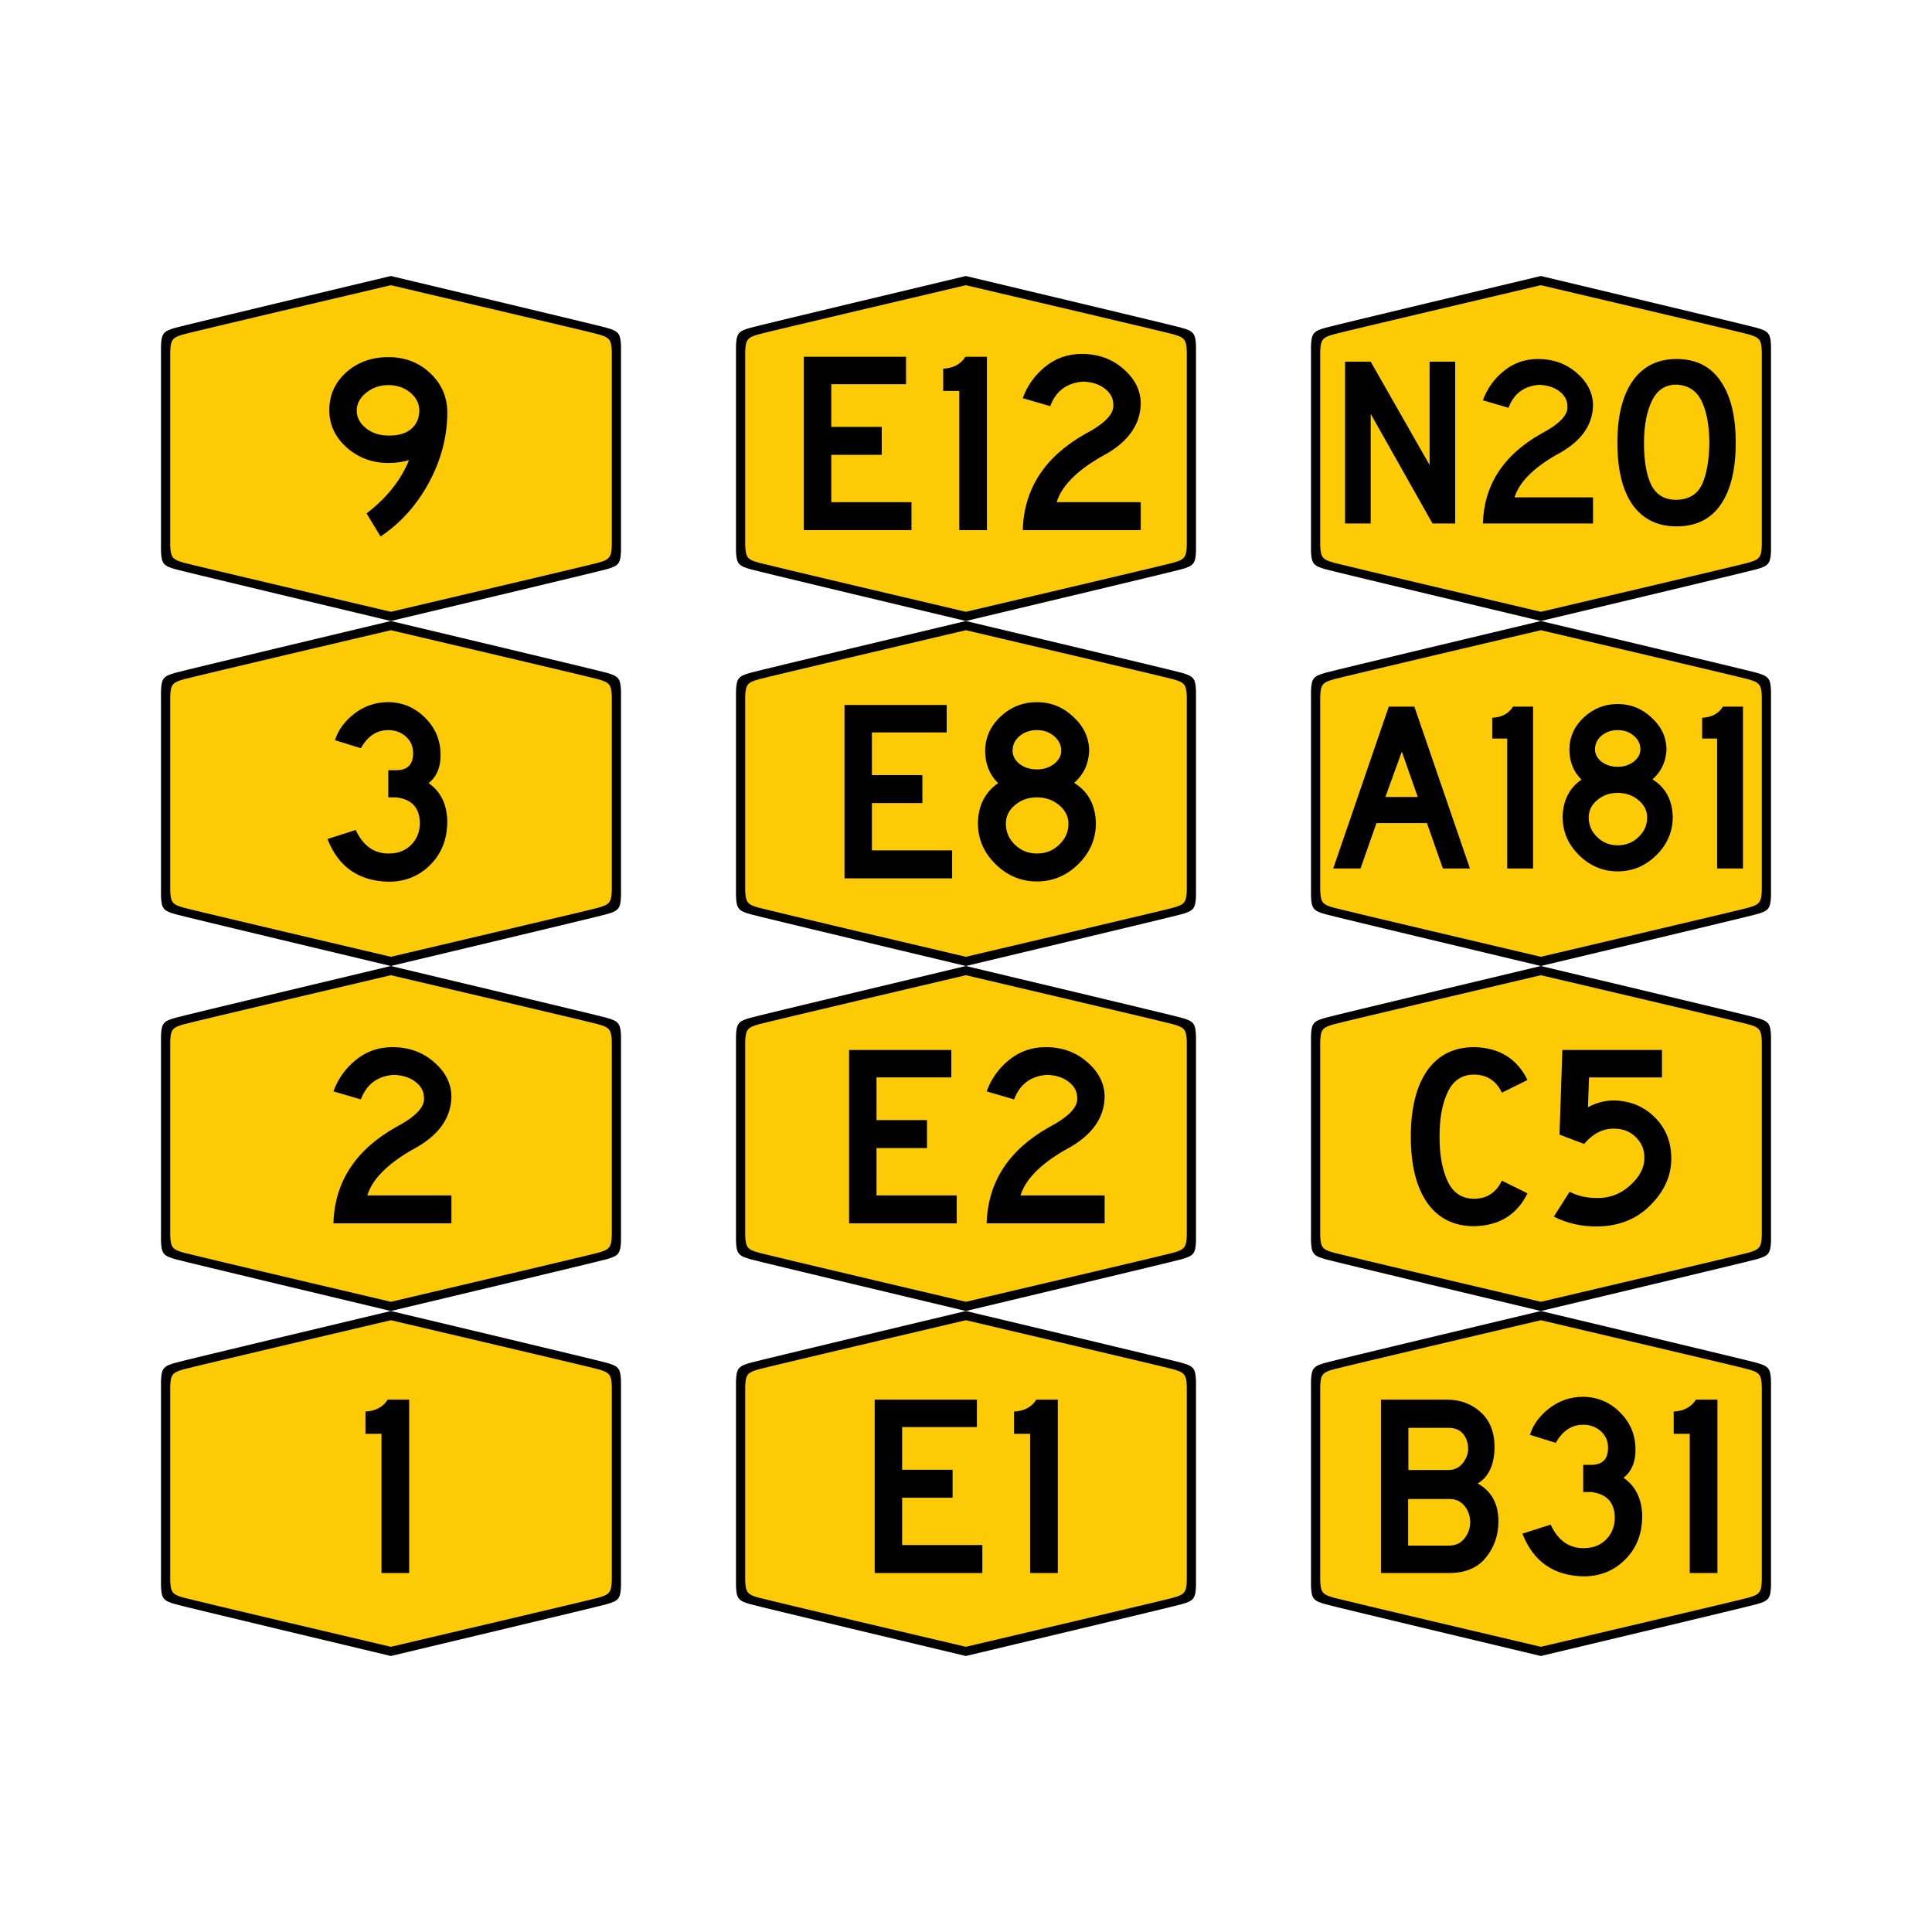 <svg:svg xmlns:dc="http://purl.org/dc/elements/1.1/" xmlns:ns1="http://sodipodi.sourceforge.net/DTD/sodipodi-0.dtd" xmlns:ns2="http://www.inkscape.org/namespaces/inkscape" xmlns:ns4="http://creativecommons.org/ns#" xmlns:rdf="http://www.w3.org/1999/02/22-rdf-syntax-ns#" xmlns:svg="http://www.w3.org/2000/svg" height="840" id="svg4154" version="1.1" viewBox="-70.0 -120 840.0 840" width="840.0" ns1:docname="Malaysian_jkr_road_symbols_openclipart.svg" ns2:version="0.91 r13725">
  <svg:defs id="defs4156" />
  <ns1:namedview bordercolor="#666666" borderopacity="1.0" fit-margin-bottom="0" fit-margin-left="0" fit-margin-right="0" fit-margin-top="0" id="base" pagecolor="#ffffff" showgrid="false" ns2:current-layer="layer1" ns2:cx="321.15709" ns2:cy="339.93588" ns2:document-units="px" ns2:pageopacity="0.0" ns2:pageshadow="2" ns2:window-height="705" ns2:window-maximized="1" ns2:window-width="1366" ns2:window-x="-8" ns2:window-y="-8" ns2:zoom="0.49497475" />
  <svg:g id="layer1" transform="translate(0,-452.362)" ns2:groupmode="layer" ns2:label="Layer 1">
    <svg:g id="g5271">
      <svg:path clip-path="none" d="m 200,987.822 0,34.101 c -0.206,5.438 -1.025,6.483 -6.353,7.948 -4.955,1.364 -82.863,19.903 -93.713,22.492 C 88.594,1049.656 11.288,1031.228 6.353,1029.87 1.025,1028.406 0.206,1027.36 0,1021.923 l 0,-89.123 c 0.206,-5.44 1.025,-6.486 6.353,-7.949 4.935,-1.356 82.241,-19.786 93.581,-22.488 10.849,2.586 88.758,21.126 93.713,22.488 5.328,1.463 6.147,2.509 6.353,7.949 l 0,55.022 z" id="path4722" style="fill:#000000;stroke:none;stroke-width:3.7;stroke-linecap:butt;stroke-linejoin:miter;stroke-miterlimit:4;stroke-dasharray:none;stroke-opacity:1" ns2:connector-curvature="0" />
      <svg:path clip-path="none" d="m 196,987.264 0,32.282 c -0.198,5.148 -0.984,6.138 -6.099,7.524 -4.757,1.291 -79.549,18.841 -89.964,21.292 C 89.05,1045.8 14.837,1028.355 10.099,1027.07 4.984,1025.684 4.197,1024.694 4,1019.546 l 0,-84.37 c 0.197,-5.15 0.984,-6.14 6.099,-7.525 4.738,-1.284 78.951,-18.731 89.838,-21.289 10.415,2.448 85.207,19.999 89.964,21.289 5.115,1.385 5.901,2.376 6.099,7.525 z" id="path4720" style="fill:#fccb06;fill-opacity:1;fill-rule:nonzero;stroke:none" ns1:nodetypes="cccccccccccc" ns2:connector-curvature="0" />
      <svg:g id="flowRoot4800" style="font-style:normal;font-weight:normal;font-size:40px;line-height:125%;font-family:sans-serif;letter-spacing:0px;word-spacing:0px;fill:#000000;fill-opacity:1;stroke:none;stroke-width:1px;stroke-linecap:butt;stroke-linejoin:miter;stroke-opacity:1" transform="translate(351.398,610.635)">
        <svg:path d="m -243.496,405.641 -12.037,0 0,-60.525 -6.975,0 0,-9.675 q 6.638,-0.338 9.675,-5.175 l 9.338,0 0,75.375 z" id="path5216" style="font-style:normal;font-variant:normal;font-weight:normal;font-stretch:normal;font-size:112.5px;font-family:'Highway Gothic';-inkscape-font-specification:'Highway Gothic'" />
      </svg:g>
    </svg:g>
    <svg:g id="g5265">
      <svg:path clip-path="none" d="m 200,837.822 0,34.101 c -0.206,5.438 -1.025,6.483 -6.353,7.948 -4.955,1.364 -82.863,19.903 -93.713,22.492 C 88.594,899.656 11.288,881.228 6.353,879.87 1.025,878.406 0.206,877.36 0,871.923 l 0,-89.123 c 0.206,-5.44 1.025,-6.486 6.353,-7.949 4.935,-1.356 82.241,-19.786 93.581,-22.488 10.849,2.586 88.758,21.126 93.713,22.488 5.328,1.463 6.147,2.509 6.353,7.949 l 0,55.022 z" id="path4998" style="fill:#000000;stroke:none;stroke-width:3.7;stroke-linecap:butt;stroke-linejoin:miter;stroke-miterlimit:4;stroke-dasharray:none;stroke-opacity:1" ns2:connector-curvature="0" />
      <svg:path clip-path="none" d="m 196,837.264 0,32.282 c -0.198,5.148 -0.984,6.138 -6.099,7.524 -4.757,1.291 -79.549,18.841 -89.964,21.292 C 89.05,895.8 14.837,878.356 10.099,877.07 4.984,875.684 4.197,874.694 4,869.546 l 0,-84.37 c 0.197,-5.15 0.984,-6.14 6.099,-7.525 4.738,-1.284 78.951,-18.731 89.838,-21.289 10.415,2.448 85.207,19.999 89.964,21.289 5.115,1.385 5.901,2.376 6.099,7.525 z" id="path5000" style="fill:#fccb06;fill-opacity:1;fill-rule:nonzero;stroke:none" ns1:nodetypes="cccccccccccc" ns2:connector-curvature="0" />
      <svg:g id="flowRoot5002" style="font-style:normal;font-weight:normal;font-size:40px;line-height:125%;font-family:sans-serif;letter-spacing:0px;word-spacing:0px;fill:#000000;fill-opacity:1;stroke:none;stroke-width:1px;stroke-linecap:butt;stroke-linejoin:miter;stroke-opacity:1" transform="translate(338.266,458.615)">
        <svg:path d="m -211.996,405.641 -51.3,0 q 0.787,-26.887 27,-41.737 12.825,-6.75 12.375,-12.713 0,-4.275 -3.712,-7.088 -3.6,-2.812 -9.45,-3.038 -10.575,0.787 -14.287,10.688 l -11.925,-3.487 q 2.925,-8.1 9.675,-13.613 6.862,-5.625 15.975,-5.625 10.688,0 18.113,6.525 7.537,6.525 7.537,15.188 -0.338,14.287 -17.325,23.062 -16.087,9.338 -19.238,19.688 l 36.562,0 0,12.15 z" id="path5213" style="font-style:normal;font-variant:normal;font-weight:normal;font-stretch:normal;font-size:112.5px;font-family:'Highway Gothic';-inkscape-font-specification:'Highway Gothic'" />
      </svg:g>
    </svg:g>
    <svg:g id="g5259">
      <svg:path clip-path="none" d="m 200,687.822 0,34.101 c -0.206,5.438 -1.025,6.483 -6.353,7.948 -4.955,1.364 -82.863,19.903 -93.713,22.492 C 88.594,749.656 11.288,731.228 6.353,729.87 1.025,728.406 0.206,727.36 0,721.923 l 0,-89.123 c 0.206,-5.44 1.025,-6.486 6.353,-7.949 4.935,-1.356 82.241,-19.786 93.581,-22.488 10.849,2.586 88.758,21.126 93.713,22.488 5.328,1.463 6.147,2.509 6.353,7.949 l 0,55.022 z" id="path5010" style="fill:#000000;stroke:none;stroke-width:3.7;stroke-linecap:butt;stroke-linejoin:miter;stroke-miterlimit:4;stroke-dasharray:none;stroke-opacity:1" ns2:connector-curvature="0" />
      <svg:path clip-path="none" d="m 196,687.264 0,32.282 c -0.198,5.148 -0.984,6.138 -6.099,7.524 -4.757,1.291 -79.549,18.841 -89.964,21.292 C 89.05,745.8 14.837,728.356 10.099,727.07 4.984,725.684 4.197,724.694 4,719.546 l 0,-84.37 c 0.197,-5.15 0.984,-6.14 6.099,-7.525 4.738,-1.284 78.951,-18.731 89.838,-21.289 10.415,2.448 85.207,19.999 89.964,21.289 5.115,1.385 5.901,2.376 6.099,7.525 z" id="path5012" style="fill:#fccb06;fill-opacity:1;fill-rule:nonzero;stroke:none" ns1:nodetypes="cccccccccccc" ns2:connector-curvature="0" />
      <svg:g id="flowRoot5014" style="font-style:normal;font-weight:normal;font-size:40px;line-height:125%;font-family:sans-serif;letter-spacing:0px;word-spacing:0px;fill:#000000;fill-opacity:1;stroke:none;stroke-width:1px;stroke-linecap:butt;stroke-linejoin:miter;stroke-opacity:1" transform="translate(338.266,308.615)">
        <svg:path d="m -213.796,380.778 q 0,11.588 -7.312,18.9 -7.2,7.312 -17.887,7.425 -9.787,-0.113 -16.538,-4.725 -6.75,-4.612 -10.35,-13.838 l 12.262,-3.938 q 4.838,10.35 14.4,10.238 5.963,0 9.675,-3.712 3.825,-3.825 3.825,-9.562 -0.113,-9.9 -10.238,-11.137 l -3.487,0 0,-11.812 3.487,0 q 7.312,0 7.312,-7.425 0,-4.388 -3.15,-7.2 -3.15,-2.812 -7.65,-2.812 -7.537,0 -11.925,7.875 l -11.25,-3.487 q 2.025,-6.525 8.325,-11.475 6.412,-4.95 14.512,-5.062 9.562,0 16.312,6.75 6.75,6.638 6.75,16.2 0.113,7.987 -5.175,12.262 7.875,5.513 8.1,16.538 z" id="path5210" style="font-style:normal;font-variant:normal;font-weight:normal;font-stretch:normal;font-size:112.5px;font-family:'Highway Gothic';-inkscape-font-specification:'Highway Gothic'" />
      </svg:g>
    </svg:g>
    <svg:g id="g5299">
      <svg:path clip-path="none" d="m 450,987.822 0,34.101 c -0.206,5.438 -1.025,6.483 -6.353,7.948 -4.955,1.364 -82.863,19.903 -93.713,22.492 -11.34,-2.706 -88.646,-21.134 -93.581,-22.492 -5.328,-1.464 -6.147,-2.51 -6.353,-7.948 l 0,-89.123 c 0.206,-5.44 1.025,-6.486 6.353,-7.949 4.935,-1.356 82.241,-19.786 93.581,-22.488 10.849,2.586 88.758,21.126 93.713,22.488 5.328,1.463 6.147,2.509 6.353,7.949 l 0,55.022 z" id="path5022" style="fill:#000000;stroke:none;stroke-width:3.7;stroke-linecap:butt;stroke-linejoin:miter;stroke-miterlimit:4;stroke-dasharray:none;stroke-opacity:1" ns2:connector-curvature="0" />
      <svg:path clip-path="none" d="m 446,987.264 0,32.282 c -0.198,5.148 -0.984,6.138 -6.099,7.524 -4.757,1.291 -79.549,18.841 -89.964,21.292 -10.887,-2.562 -85.1,-20.007 -89.838,-21.292 -5.115,-1.386 -5.901,-2.376 -6.099,-7.524 l 0,-84.37 c 0.197,-5.15 0.984,-6.14 6.099,-7.525 4.738,-1.284 78.951,-18.731 89.838,-21.289 10.415,2.448 85.207,19.999 89.964,21.289 5.115,1.385 5.901,2.376 6.099,7.525 z" id="path5024" style="fill:#fccb06;fill-opacity:1;fill-rule:nonzero;stroke:none" ns1:nodetypes="cccccccccccc" ns2:connector-curvature="0" />
      <svg:g id="flowRoot5026" style="font-style:normal;font-weight:normal;font-size:40px;line-height:125%;font-family:sans-serif;letter-spacing:0px;word-spacing:0px;fill:#000000;fill-opacity:1;stroke:none;stroke-width:1px;stroke-linecap:butt;stroke-linejoin:miter;stroke-opacity:1" transform="translate(575.398,610.635)">
        <svg:path d="m -218.296,405.641 -46.8,0 0,-75.375 44.438,0 0,11.925 -32.513,0 0,18.562 21.938,0 0,12.15 -21.938,0 0,20.587 34.875,0 0,12.15 z" id="path5114" style="font-style:normal;font-variant:normal;font-weight:normal;font-stretch:normal;font-size:112.5px;font-family:'Highway Gothic';-inkscape-font-specification:'Highway Gothic'" ns2:connector-curvature="0" />
        <svg:path d="m -185.488,405.641 -12.037,0 0,-60.525 -6.975,0 0,-9.675 q 6.638,-0.338 9.675,-5.175 l 9.338,0 0,75.375 z" id="path5116" style="font-style:normal;font-variant:normal;font-weight:normal;font-stretch:normal;font-size:112.5px;font-family:'Highway Gothic';-inkscape-font-specification:'Highway Gothic'" ns2:connector-curvature="0" />
      </svg:g>
    </svg:g>
    <svg:g id="g5292">
      <svg:path clip-path="none" d="m 450,837.822 0,34.101 c -0.206,5.438 -1.025,6.483 -6.353,7.948 -4.955,1.364 -82.863,19.903 -93.713,22.492 -11.34,-2.706 -88.646,-21.134 -93.581,-22.492 -5.328,-1.464 -6.147,-2.51 -6.353,-7.948 l 0,-89.123 c 0.206,-5.44 1.025,-6.486 6.353,-7.949 4.935,-1.356 82.241,-19.786 93.581,-22.488 10.849,2.586 88.758,21.126 93.713,22.488 5.328,1.463 6.147,2.509 6.353,7.949 l 0,55.022 z" id="path5034" style="fill:#000000;stroke:none;stroke-width:3.7;stroke-linecap:butt;stroke-linejoin:miter;stroke-miterlimit:4;stroke-dasharray:none;stroke-opacity:1" ns2:connector-curvature="0" />
      <svg:path clip-path="none" d="m 446,837.264 0,32.282 c -0.198,5.148 -0.984,6.138 -6.099,7.524 -4.757,1.291 -79.549,18.841 -89.964,21.292 -10.887,-2.562 -85.1,-20.007 -89.838,-21.292 C 254.984,875.684 254.197,874.694 254,869.546 l 0,-84.37 c 0.197,-5.15 0.984,-6.14 6.099,-7.525 4.738,-1.284 78.951,-18.731 89.838,-21.289 10.415,2.448 85.207,19.999 89.964,21.289 5.115,1.385 5.901,2.376 6.099,7.525 z" id="path5036" style="fill:#fccb06;fill-opacity:1;fill-rule:nonzero;stroke:none" ns1:nodetypes="cccccccccccc" ns2:connector-curvature="0" />
      <svg:g id="flowRoot5038" style="font-style:normal;font-weight:normal;font-size:40px;line-height:125%;font-family:sans-serif;letter-spacing:0px;word-spacing:0px;fill:#000000;fill-opacity:1;stroke:none;stroke-width:1px;stroke-linecap:butt;stroke-linejoin:miter;stroke-opacity:1" transform="translate(564.266,458.615)">
        <svg:path d="m -218.296,405.641 -46.8,0 0,-75.375 44.438,0 0,11.925 -32.513,0 0,18.562 21.938,0 0,12.15 -21.938,0 0,20.587 34.875,0 0,12.15 z" id="path5109" style="font-style:normal;font-variant:normal;font-weight:normal;font-stretch:normal;font-size:112.5px;font-family:'Highway Gothic';-inkscape-font-specification:'Highway Gothic'" ns2:connector-curvature="0" />
        <svg:path d="m -153.988,405.641 -51.3,0 q 0.787,-26.887 27,-41.737 12.825,-6.75 12.375,-12.713 0,-4.275 -3.712,-7.088 -3.6,-2.812 -9.45,-3.038 -10.575,0.787 -14.287,10.688 l -11.925,-3.487 q 2.925,-8.1 9.675,-13.613 6.862,-5.625 15.975,-5.625 10.688,0 18.113,6.525 7.537,6.525 7.537,15.188 -0.338,14.287 -17.325,23.062 -16.087,9.338 -19.238,19.688 l 36.562,0 0,12.15 z" id="path5111" style="font-style:normal;font-variant:normal;font-weight:normal;font-stretch:normal;font-size:112.5px;font-family:'Highway Gothic';-inkscape-font-specification:'Highway Gothic'" ns2:connector-curvature="0" />
      </svg:g>
    </svg:g>
    <svg:g id="g5285">
      <svg:path clip-path="none" d="m 450,687.822 0,34.101 c -0.206,5.438 -1.025,6.483 -6.353,7.948 -4.955,1.364 -82.863,19.903 -93.713,22.492 -11.34,-2.706 -88.646,-21.134 -93.581,-22.492 -5.328,-1.464 -6.147,-2.51 -6.353,-7.948 l 0,-89.123 c 0.206,-5.44 1.025,-6.486 6.353,-7.949 4.935,-1.356 82.241,-19.786 93.581,-22.488 10.849,2.586 88.758,21.126 93.713,22.488 5.328,1.463 6.147,2.509 6.353,7.949 l 0,55.022 z" id="path5046" style="fill:#000000;stroke:none;stroke-width:3.7;stroke-linecap:butt;stroke-linejoin:miter;stroke-miterlimit:4;stroke-dasharray:none;stroke-opacity:1" ns2:connector-curvature="0" />
      <svg:path clip-path="none" d="m 446,687.264 0,32.282 c -0.198,5.148 -0.984,6.138 -6.099,7.524 -4.757,1.291 -79.549,18.841 -89.964,21.292 -10.887,-2.562 -85.1,-20.007 -89.838,-21.292 C 254.984,725.684 254.197,724.694 254,719.546 l 0,-84.37 c 0.197,-5.15 0.984,-6.14 6.099,-7.525 4.738,-1.284 78.951,-18.731 89.838,-21.289 10.415,2.448 85.207,19.999 89.964,21.289 5.115,1.385 5.901,2.376 6.099,7.525 z" id="path5048" style="fill:#fccb06;fill-opacity:1;fill-rule:nonzero;stroke:none" ns1:nodetypes="cccccccccccc" ns2:connector-curvature="0" />
      <svg:g id="flowRoot5050" style="font-style:normal;font-weight:normal;font-size:40px;line-height:125%;font-family:sans-serif;letter-spacing:0px;word-spacing:0px;fill:#000000;fill-opacity:1;stroke:none;stroke-width:1px;stroke-linecap:butt;stroke-linejoin:miter;stroke-opacity:1" transform="translate(562.266,308.615)">
        <svg:path d="m -218.296,405.641 -46.8,0 0,-75.375 44.438,0 0,11.925 -32.513,0 0,18.562 21.938,0 0,12.15 -21.938,0 0,20.587 34.875,0 0,12.15 z" id="path5104" style="font-style:normal;font-variant:normal;font-weight:normal;font-stretch:normal;font-size:112.5px;font-family:'Highway Gothic';-inkscape-font-specification:'Highway Gothic'" ns2:connector-curvature="0" />
        <svg:path d="m -155.788,381.566 q 0,10.35 -7.65,17.887 -7.65,7.537 -18,7.537 -10.35,0 -18,-7.537 -7.65,-7.537 -7.65,-17.887 0.225,-11.363 8.775,-17.325 -5.513,-5.4 -5.625,-13.838 0,-8.775 6.638,-15.075 6.75,-6.3 15.863,-6.3 9.113,0 15.863,6.412 6.862,6.3 6.862,14.963 -0.45,8.438 -6.525,13.725 9.113,5.625 9.45,17.438 z m -15.075,-31.387 q 0,-3.825 -3.15,-6.412 -3.038,-2.587 -7.425,-2.587 -4.388,0 -7.537,2.587 -3.038,2.587 -3.038,6.412 0,3.263 3.038,5.737 3.15,2.362 7.537,2.362 4.275,0 7.425,-2.362 3.15,-2.475 3.15,-5.737 z m 3.15,31.725 q 0,-4.725 -4.05,-8.1 -4.05,-3.375 -9.675,-3.375 -5.625,0 -9.562,3.375 -3.938,3.263 -3.938,8.1 0,5.287 3.938,9.113 3.938,3.825 9.562,3.825 5.737,0 9.675,-3.825 4.05,-3.825 4.05,-9.113 z" id="path5106" style="font-style:normal;font-variant:normal;font-weight:normal;font-stretch:normal;font-size:112.5px;font-family:'Highway Gothic';-inkscape-font-specification:'Highway Gothic'" ns2:connector-curvature="0" />
      </svg:g>
    </svg:g>
    <svg:g id="g5330">
      <svg:path clip-path="none" d="m 700,987.822 0,34.101 c -0.206,5.438 -1.025,6.483 -6.353,7.948 -4.955,1.364 -82.863,19.903 -93.713,22.492 -11.34,-2.706 -88.646,-21.134 -93.581,-22.492 -5.328,-1.464 -6.147,-2.51 -6.353,-7.948 l 0,-89.123 c 0.206,-5.44 1.025,-6.486 6.353,-7.949 4.935,-1.356 82.241,-19.786 93.581,-22.488 10.849,2.586 88.758,21.126 93.713,22.488 5.328,1.463 6.147,2.509 6.353,7.949 l 0,55.022 z" id="path5058" style="fill:#000000;stroke:none;stroke-width:3.7;stroke-linecap:butt;stroke-linejoin:miter;stroke-miterlimit:4;stroke-dasharray:none;stroke-opacity:1" ns2:connector-curvature="0" />
      <svg:path clip-path="none" d="m 696,987.264 0,32.282 c -0.198,5.148 -0.984,6.138 -6.099,7.524 -4.757,1.291 -79.549,18.841 -89.964,21.292 -10.887,-2.562 -85.1,-20.007 -89.838,-21.292 -5.115,-1.386 -5.901,-2.376 -6.099,-7.524 l 0,-84.37 c 0.197,-5.15 0.984,-6.14 6.099,-7.525 4.738,-1.284 78.951,-18.731 89.838,-21.289 10.415,2.448 85.207,19.999 89.964,21.289 5.115,1.385 5.901,2.376 6.099,7.525 z" id="path5060" style="fill:#fccb06;fill-opacity:1;fill-rule:nonzero;stroke:none" ns1:nodetypes="cccccccccccc" ns2:connector-curvature="0" />
      <svg:g id="flowRoot5062" style="font-style:normal;font-weight:normal;font-size:40px;line-height:125%;font-family:sans-serif;letter-spacing:0px;word-spacing:0px;fill:#000000;fill-opacity:1;stroke:none;stroke-width:1px;stroke-linecap:butt;stroke-linejoin:miter;stroke-opacity:1" transform="translate(795.398,610.635)">
        <svg:path d="m -213.908,383.141 q 0,9.113 -5.513,15.863 -5.4,6.638 -15.863,6.638 l -29.7,0 0,-75.375 28.575,0 q 8.887,0 14.85,5.513 5.963,5.4 5.963,15.188 -0.113,11.363 -7.312,15.75 9,5.062 9,16.425 z m -13.162,-31.275 q 0,-4.162 -2.25,-6.75 -2.138,-2.587 -6.3,-2.587 l -17.438,0 0,18.337 17.325,0 q 3.825,0 6.188,-2.812 2.362,-2.925 2.475,-6.188 z m 0.9,31.613 q -0.113,-4.162 -2.475,-6.975 -2.362,-2.925 -6.188,-3.038 l -18.337,0 0,20.25 17.887,0 q 4.162,0 6.638,-3.15 2.475,-3.15 2.475,-7.088 z" id="path5247" style="font-style:normal;font-variant:normal;font-weight:normal;font-stretch:normal;font-size:112.5px;font-family:'Highway Gothic';-inkscape-font-specification:'Highway Gothic'" />
        <svg:path d="m -151.393,380.778 q 0,11.588 -7.312,18.9 -7.2,7.312 -17.887,7.425 -9.787,-0.113 -16.538,-4.725 -6.75,-4.612 -10.35,-13.838 l 12.262,-3.938 q 4.838,10.35 14.4,10.238 5.963,0 9.675,-3.712 3.825,-3.825 3.825,-9.562 -0.113,-9.9 -10.238,-11.137 l -3.487,0 0,-11.812 3.487,0 q 7.312,0 7.312,-7.425 0,-4.388 -3.15,-7.2 -3.15,-2.812 -7.65,-2.812 -7.537,0 -11.925,7.875 l -11.25,-3.487 q 2.025,-6.525 8.325,-11.475 6.412,-4.95 14.512,-5.062 9.562,0 16.312,6.75 6.75,6.638 6.75,16.2 0.113,7.987 -5.175,12.262 7.875,5.513 8.1,16.538 z" id="path5249" style="font-style:normal;font-variant:normal;font-weight:normal;font-stretch:normal;font-size:112.5px;font-family:'Highway Gothic';-inkscape-font-specification:'Highway Gothic'" />
        <svg:path d="m -118.691,405.641 -12.037,0 0,-60.525 -6.975,0 0,-9.675 q 6.638,-0.338 9.675,-5.175 l 9.338,0 0,75.375 z" id="path5251" style="font-style:normal;font-variant:normal;font-weight:normal;font-stretch:normal;font-size:112.5px;font-family:'Highway Gothic';-inkscape-font-specification:'Highway Gothic'" />
      </svg:g>
    </svg:g>
    <svg:g id="g5323">
      <svg:path clip-path="none" d="m 700,837.822 0,34.101 c -0.206,5.438 -1.025,6.483 -6.353,7.948 -4.955,1.364 -82.863,19.903 -93.713,22.492 -11.34,-2.706 -88.646,-21.134 -93.581,-22.492 -5.328,-1.464 -6.147,-2.51 -6.353,-7.948 l 0,-89.123 c 0.206,-5.44 1.025,-6.486 6.353,-7.949 4.935,-1.356 82.241,-19.786 93.581,-22.488 10.849,2.586 88.758,21.126 93.713,22.488 5.328,1.463 6.147,2.509 6.353,7.949 l 0,55.022 z" id="path5070" style="fill:#000000;stroke:none;stroke-width:3.7;stroke-linecap:butt;stroke-linejoin:miter;stroke-miterlimit:4;stroke-dasharray:none;stroke-opacity:1" ns2:connector-curvature="0" />
      <svg:path clip-path="none" d="m 696,837.264 0,32.282 c -0.198,5.148 -0.984,6.138 -6.099,7.524 -4.757,1.291 -79.549,18.841 -89.964,21.292 -10.887,-2.562 -85.1,-20.007 -89.838,-21.292 C 504.984,875.684 504.197,874.694 504,869.546 l 0,-84.37 c 0.197,-5.15 0.984,-6.14 6.099,-7.525 4.738,-1.284 78.951,-18.731 89.838,-21.289 10.415,2.448 85.207,19.999 89.964,21.289 5.115,1.385 5.901,2.376 6.099,7.525 z" id="path5072" style="fill:#fccb06;fill-opacity:1;fill-rule:nonzero;stroke:none" ns1:nodetypes="cccccccccccc" ns2:connector-curvature="0" />
      <svg:g id="flowRoot5074" style="font-style:normal;font-weight:normal;font-size:40px;line-height:125%;font-family:sans-serif;letter-spacing:0px;word-spacing:0px;fill:#000000;fill-opacity:1;stroke:none;stroke-width:1px;stroke-linecap:butt;stroke-linejoin:miter;stroke-opacity:1" transform="translate(808.266,458.615)">
        <svg:path d="m -237.308,394.953 q 8.325,-0.113 12.037,-7.875 l 11.137,5.513 q -6.862,13.95 -23.175,14.287 -13.275,0 -20.475,-10.238 -7.088,-10.238 -7.088,-28.688 0,-18.45 7.088,-28.688 7.2,-10.238 20.475,-10.238 16.312,0.338 23.175,14.287 l -11.137,5.513 q -3.712,-7.763 -12.037,-7.875 -7.875,0 -11.475,7.537 -3.6,7.425 -3.6,19.462 0,12.037 3.6,19.575 3.6,7.425 11.475,7.425 z" id="path5242" style="font-style:normal;font-variant:normal;font-weight:normal;font-stretch:normal;font-size:112.5px;font-family:'Highway Gothic';-inkscape-font-specification:'Highway Gothic'" ns2:connector-curvature="0" />
        <svg:path d="m -151.618,377.516 q 0,11.25 -9.225,20.363 -9.113,9.113 -23.4,9.113 -10.012,0 -18.45,-4.275 l 6.862,-10.8 q 5.287,2.7 11.7,2.7 8.325,0.225 14.512,-5.4 6.3,-5.625 6.3,-11.925 0.113,-5.4 -3.712,-9.113 -3.712,-3.712 -9.45,-3.712 -7.312,-0.113 -13.05,6.638 l -10.688,-4.05 1.238,-36.788 43.312,0 0,11.925 -31.725,0 -0.45,12.938 q 5.513,-2.925 11.25,-2.925 10.688,0.225 17.775,7.312 7.2,7.088 7.2,18 z" id="path5244" style="font-style:normal;font-variant:normal;font-weight:normal;font-stretch:normal;font-size:112.5px;font-family:'Highway Gothic';-inkscape-font-specification:'Highway Gothic'" ns2:connector-curvature="0" />
      </svg:g>
    </svg:g>
    <svg:g id="g5314">
      <svg:path clip-path="none" d="m 700,687.822 0,34.101 c -0.206,5.438 -1.025,6.483 -6.353,7.948 -4.955,1.364 -82.863,19.903 -93.713,22.492 -11.34,-2.706 -88.646,-21.134 -93.581,-22.492 -5.328,-1.464 -6.147,-2.51 -6.353,-7.948 l 0,-89.123 c 0.206,-5.44 1.025,-6.486 6.353,-7.949 4.935,-1.356 82.241,-19.786 93.581,-22.488 10.849,2.586 88.758,21.126 93.713,22.488 5.328,1.463 6.147,2.509 6.353,7.949 l 0,55.022 z" id="path5082" style="fill:#000000;stroke:none;stroke-width:3.7;stroke-linecap:butt;stroke-linejoin:miter;stroke-miterlimit:4;stroke-dasharray:none;stroke-opacity:1" ns2:connector-curvature="0" />
      <svg:path clip-path="none" d="m 696,687.264 0,32.282 c -0.198,5.148 -0.984,6.138 -6.099,7.524 -4.757,1.291 -79.549,18.841 -89.964,21.292 -10.887,-2.562 -85.1,-20.007 -89.838,-21.292 C 504.984,725.684 504.197,724.694 504,719.546 l 0,-84.37 c 0.197,-5.15 0.984,-6.14 6.099,-7.525 4.738,-1.284 78.951,-18.731 89.838,-21.289 10.415,2.448 85.207,19.999 89.964,21.289 5.115,1.385 5.901,2.376 6.099,7.525 z" id="path5084" style="fill:#fccb06;fill-opacity:1;fill-rule:nonzero;stroke:none" ns1:nodetypes="cccccccccccc" ns2:connector-curvature="0" />
      <svg:g id="flowRoot5086" style="font-style:normal;font-weight:normal;font-size:40px;line-height:125%;font-family:sans-serif;letter-spacing:0px;word-spacing:0px;fill:#000000;fill-opacity:1;stroke:none;stroke-width:1px;stroke-linecap:butt;stroke-linejoin:miter;stroke-opacity:1" transform="translate(778.286,311.645)">
        <svg:path d="m -209.191,398.315 -11.76,0 -6.93,-19.74 -21.945,0 -6.93,19.74 -11.865,0 24.15,-70.35 11.13,0 24.15,70.35 z m -22.68,-31.08 -6.93,-19.74 -7.14,19.74 14.07,0 z" id="path5233" style="font-style:normal;font-variant:normal;font-weight:normal;font-stretch:normal;font-size:105px;font-family:'Highway Gothic';-inkscape-font-specification:'Highway Gothic'" />
        <svg:path d="m -181.736,398.315 -11.235,0 0,-56.49 -6.51,0 0,-9.03 q 6.195,-0.315 9.03,-4.83 l 8.715,0 0,70.35 z" id="path5235" style="font-style:normal;font-variant:normal;font-weight:normal;font-stretch:normal;font-size:105px;font-family:'Highway Gothic';-inkscape-font-specification:'Highway Gothic'" />
        <svg:path d="m -120.999,375.845 q 0,9.66 -7.14,16.695 -7.14,7.035 -16.8,7.035 -9.66,0 -16.8,-7.035 -7.14,-7.035 -7.14,-16.695 0.21,-10.605 8.19,-16.17 -5.145,-5.04 -5.25,-12.915 0,-8.19 6.195,-14.07 6.3,-5.88 14.805,-5.88 8.505,0 14.805,5.985 6.405,5.88 6.405,13.965 -0.42,7.875 -6.09,12.81 8.505,5.25 8.82,16.275 z m -14.07,-29.295 q 0,-3.57 -2.94,-5.985 -2.835,-2.415 -6.93,-2.415 -4.095,0 -7.035,2.415 -2.835,2.415 -2.835,5.985 0,3.045 2.835,5.355 2.94,2.205 7.035,2.205 3.99,0 6.93,-2.205 2.94,-2.31 2.94,-5.355 z m 2.94,29.61 q 0,-4.41 -3.78,-7.56 -3.78,-3.15 -9.03,-3.15 -5.25,0 -8.925,3.15 -3.675,3.045 -3.675,7.56 0,4.935 3.675,8.505 3.675,3.57 8.925,3.57 5.355,0 9.03,-3.57 3.78,-3.57 3.78,-8.505 z" id="path5237" style="font-style:normal;font-variant:normal;font-weight:normal;font-stretch:normal;font-size:105px;font-family:'Highway Gothic';-inkscape-font-specification:'Highway Gothic'" />
        <svg:path d="m -90.477,398.315 -11.235,0 0,-56.49 -6.51,0 0,-9.03 q 6.195,-0.315 9.03,-4.83 l 8.715,0 0,70.35 z" id="path5239" style="font-style:normal;font-variant:normal;font-weight:normal;font-stretch:normal;font-size:105px;font-family:'Highway Gothic';-inkscape-font-specification:'Highway Gothic'" />
      </svg:g>
    </svg:g>
    <svg:g id="g5253">
      <svg:path clip-path="none" d="m 200,537.822 0,34.101 c -0.206,5.438 -1.025,6.483 -6.353,7.948 -4.955,1.364 -82.863,19.903 -93.713,22.492 C 88.594,599.656 11.288,581.228 6.353,579.87 1.025,578.406 0.206,577.36 0,571.923 l 0,-89.123 c 0.206,-5.44 1.025,-6.486 6.353,-7.949 4.935,-1.356 82.241,-19.786 93.581,-22.488 10.849,2.586 88.758,21.126 93.713,22.488 5.328,1.463 6.147,2.509 6.353,7.949 l 0,55.022 z" id="path5148" style="fill:#000000;stroke:none;stroke-width:3.7;stroke-linecap:butt;stroke-linejoin:miter;stroke-miterlimit:4;stroke-dasharray:none;stroke-opacity:1" ns2:connector-curvature="0" />
      <svg:path clip-path="none" d="m 196,537.264 0,32.282 c -0.198,5.148 -0.984,6.138 -6.099,7.524 -4.757,1.291 -79.549,18.841 -89.964,21.292 C 89.05,595.8 14.837,578.356 10.099,577.07 4.984,575.684 4.197,574.694 4,569.546 l 0,-84.37 c 0.197,-5.15 0.984,-6.14 6.099,-7.525 4.738,-1.284 78.951,-18.731 89.838,-21.289 10.415,2.448 85.207,19.999 89.964,21.289 5.115,1.385 5.901,2.376 6.099,7.525 z" id="path5150" style="fill:#fccb06;fill-opacity:1;fill-rule:nonzero;stroke:none" ns1:nodetypes="cccccccccccc" ns2:connector-curvature="0" />
      <svg:g id="flowRoot5152" style="font-style:normal;font-weight:normal;font-size:40px;line-height:125%;font-family:sans-serif;letter-spacing:0px;word-spacing:0px;fill:#000000;fill-opacity:1;stroke:none;stroke-width:1px;stroke-linecap:butt;stroke-linejoin:miter;stroke-opacity:1" transform="translate(338.266,158.615)">
        <svg:path d="m -265.096,352.091 q 0,-9.787 7.312,-16.425 7.425,-6.638 18.337,-6.638 10.912,0 18.225,6.975 7.425,6.975 7.425,17.1 0,15.637 -7.987,30.488 -7.987,14.738 -21.038,23.4 l -6.075,-10.012 q 13.275,-10.238 18.45,-23.175 -4.162,1.238 -9,1.238 -10.463,0 -18.113,-6.75 -7.537,-6.75 -7.537,-16.2 z m 11.925,0.225 q 0,4.388 4.05,7.65 4.05,3.15 9.675,3.15 6.412,0.113 9.9,-2.812 3.487,-2.925 3.6,-7.987 0,-4.612 -3.938,-7.875 -3.938,-3.263 -9.562,-3.263 -5.513,0 -9.675,3.375 -4.05,3.263 -4.05,7.763 z" id="path5207" style="font-style:normal;font-variant:normal;font-weight:normal;font-stretch:normal;font-size:112.5px;font-family:'Highway Gothic';-inkscape-font-specification:'Highway Gothic'" />
      </svg:g>
    </svg:g>
    <svg:g id="g5306">
      <svg:path clip-path="none" d="m 700,537.822 0,34.101 c -0.206,5.438 -1.025,6.483 -6.353,7.948 -4.955,1.364 -82.863,19.903 -93.713,22.492 -11.34,-2.706 -88.646,-21.134 -93.581,-22.492 -5.328,-1.464 -6.147,-2.51 -6.353,-7.948 l 0,-89.123 c 0.206,-5.44 1.025,-6.486 6.353,-7.949 4.935,-1.356 82.241,-19.786 93.581,-22.488 10.849,2.586 88.758,21.126 93.713,22.488 5.328,1.463 6.147,2.509 6.353,7.949 l 0,55.022 z" id="path5170" style="fill:#000000;stroke:none;stroke-width:3.7;stroke-linecap:butt;stroke-linejoin:miter;stroke-miterlimit:4;stroke-dasharray:none;stroke-opacity:1" ns2:connector-curvature="0" />
      <svg:path clip-path="none" d="m 696,537.264 0,32.282 c -0.198,5.148 -0.984,6.138 -6.099,7.524 -4.757,1.291 -79.549,18.841 -89.964,21.292 -10.887,-2.562 -85.1,-20.007 -89.838,-21.292 C 504.984,575.684 504.197,574.694 504,569.546 l 0,-84.37 c 0.197,-5.15 0.984,-6.14 6.099,-7.525 4.738,-1.284 78.951,-18.731 89.838,-21.289 10.415,2.448 85.207,19.999 89.964,21.289 5.115,1.385 5.901,2.376 6.099,7.525 z" id="path5172" style="fill:#fccb06;fill-opacity:1;fill-rule:nonzero;stroke:none" ns1:nodetypes="cccccccccccc" ns2:connector-curvature="0" />
      <svg:g id="flowRoot5174" style="font-style:normal;font-weight:normal;font-size:40px;line-height:125%;font-family:sans-serif;letter-spacing:0px;word-spacing:0px;fill:#000000;fill-opacity:1;stroke:none;stroke-width:1px;stroke-linecap:butt;stroke-linejoin:miter;stroke-opacity:1" transform="translate(780.286,161.645)">
        <svg:path d="m -217.591,398.315 -9.87,0 -26.88,-47.67 0,47.67 -11.13,0 0,-70.35 11.13,0 25.62,44.94 0,-44.94 11.13,0 0,70.35 z" id="path5226" style="font-style:normal;font-variant:normal;font-weight:normal;font-stretch:normal;font-size:105px;font-family:'Highway Gothic';-inkscape-font-specification:'Highway Gothic'" />
        <svg:path d="m -157.669,398.315 -47.88,0 q 0.735,-25.095 25.2,-38.955 11.97,-6.3 11.55,-11.865 0,-3.99 -3.465,-6.615 -3.36,-2.625 -8.82,-2.835 -9.87,0.735 -13.335,9.975 l -11.13,-3.255 q 2.73,-7.56 9.03,-12.705 6.405,-5.25 14.91,-5.25 9.975,0 16.905,6.09 7.035,6.09 7.035,14.175 -0.315,13.335 -16.17,21.525 -15.015,8.715 -17.955,18.375 l 34.125,0 0,11.34 z" id="path5228" style="font-style:normal;font-variant:normal;font-weight:normal;font-stretch:normal;font-size:105px;font-family:'Highway Gothic';-inkscape-font-specification:'Highway Gothic'" />
        <svg:path d="m -121.345,399.575 q -12.39,0 -19.11,-9.345 -6.615,-9.45 -6.615,-27.09 0,-17.22 6.615,-26.775 6.72,-9.555 19.11,-9.555 12.6,0 19.11,9.555 6.615,9.555 6.615,26.775 0,17.64 -6.615,27.09 -6.51,9.345 -19.11,9.345 z m 0,-61.635 q -7.35,0 -10.71,7.035 -3.36,6.93 -3.465,17.955 0,12.39 3.255,18.795 3.36,6.405 10.92,6.3 7.98,-0.21 11.025,-6.615 3.045,-6.405 3.255,-18.48 -0.21,-11.76 -3.57,-18.165 -3.255,-6.405 -10.71,-6.825 z" id="path5230" style="font-style:normal;font-variant:normal;font-weight:normal;font-stretch:normal;font-size:105px;font-family:'Highway Gothic';-inkscape-font-specification:'Highway Gothic'" />
      </svg:g>
    </svg:g>
    <svg:g id="g5277">
      <svg:path clip-path="none" d="m 450,537.822 0,34.101 c -0.206,5.438 -1.025,6.483 -6.353,7.948 -4.955,1.364 -82.863,19.903 -93.713,22.492 -11.34,-2.706 -88.646,-21.134 -93.581,-22.492 -5.328,-1.464 -6.147,-2.51 -6.353,-7.948 l 0,-89.123 c 0.206,-5.44 1.025,-6.486 6.353,-7.949 4.935,-1.356 82.241,-19.786 93.581,-22.488 10.849,2.586 88.758,21.126 93.713,22.488 5.328,1.463 6.147,2.509 6.353,7.949 l 0,55.022 z" id="path5160" style="fill:#000000;stroke:none;stroke-width:3.7;stroke-linecap:butt;stroke-linejoin:miter;stroke-miterlimit:4;stroke-dasharray:none;stroke-opacity:1" ns2:connector-curvature="0" />
      <svg:path clip-path="none" d="m 446,537.264 0,32.282 c -0.198,5.148 -0.984,6.138 -6.099,7.524 -4.757,1.291 -79.549,18.841 -89.964,21.292 -10.887,-2.562 -85.1,-20.007 -89.838,-21.292 C 254.984,575.684 254.197,574.694 254,569.546 l 0,-84.37 c 0.197,-5.15 0.984,-6.14 6.099,-7.525 4.738,-1.284 78.951,-18.731 89.838,-21.289 10.415,2.448 85.207,19.999 89.964,21.289 5.115,1.385 5.901,2.376 6.099,7.525 z" id="path5162" style="fill:#fccb06;fill-opacity:1;fill-rule:nonzero;stroke:none" ns1:nodetypes="cccccccccccc" ns2:connector-curvature="0" />
      <svg:g id="flowRoot5152-2" style="font-style:normal;font-weight:normal;font-size:40px;line-height:125%;font-family:sans-serif;letter-spacing:0px;word-spacing:0px;fill:#000000;fill-opacity:1;stroke:none;stroke-width:1px;stroke-linecap:butt;stroke-linejoin:miter;stroke-opacity:1" transform="translate(544.589,157.21)">
        <svg:path d="m -218.296,405.641 -46.8,0 0,-75.375 44.438,0 0,11.925 -32.513,0 0,18.562 21.938,0 0,12.15 -21.938,0 0,20.587 34.875,0 0,12.15 z" id="path5219" style="font-style:normal;font-variant:normal;font-weight:normal;font-stretch:normal;font-size:112.5px;font-family:'Highway Gothic';-inkscape-font-specification:'Highway Gothic'" ns2:connector-curvature="0" />
        <svg:path d="m -185.488,405.641 -12.037,0 0,-60.525 -6.975,0 0,-9.675 q 6.638,-0.338 9.675,-5.175 l 9.338,0 0,75.375 z" id="path5221" style="font-style:normal;font-variant:normal;font-weight:normal;font-stretch:normal;font-size:112.5px;font-family:'Highway Gothic';-inkscape-font-specification:'Highway Gothic'" ns2:connector-curvature="0" />
        <svg:path d="m -118.612,405.641 -51.3,0 q 0.787,-26.887 27,-41.737 12.825,-6.75 12.375,-12.713 0,-4.275 -3.712,-7.088 -3.6,-2.812 -9.45,-3.038 -10.575,0.787 -14.287,10.688 l -11.925,-3.487 q 2.925,-8.1 9.675,-13.613 6.862,-5.625 15.975,-5.625 10.688,0 18.113,6.525 7.537,6.525 7.537,15.188 -0.338,14.287 -17.325,23.062 -16.087,9.338 -19.238,19.688 l 36.562,0 0,12.15 z" id="path5223" style="font-style:normal;font-variant:normal;font-weight:normal;font-stretch:normal;font-size:112.5px;font-family:'Highway Gothic';-inkscape-font-specification:'Highway Gothic'" ns2:connector-curvature="0" />
      </svg:g>
    </svg:g>
  </svg:g>
</svg:svg>